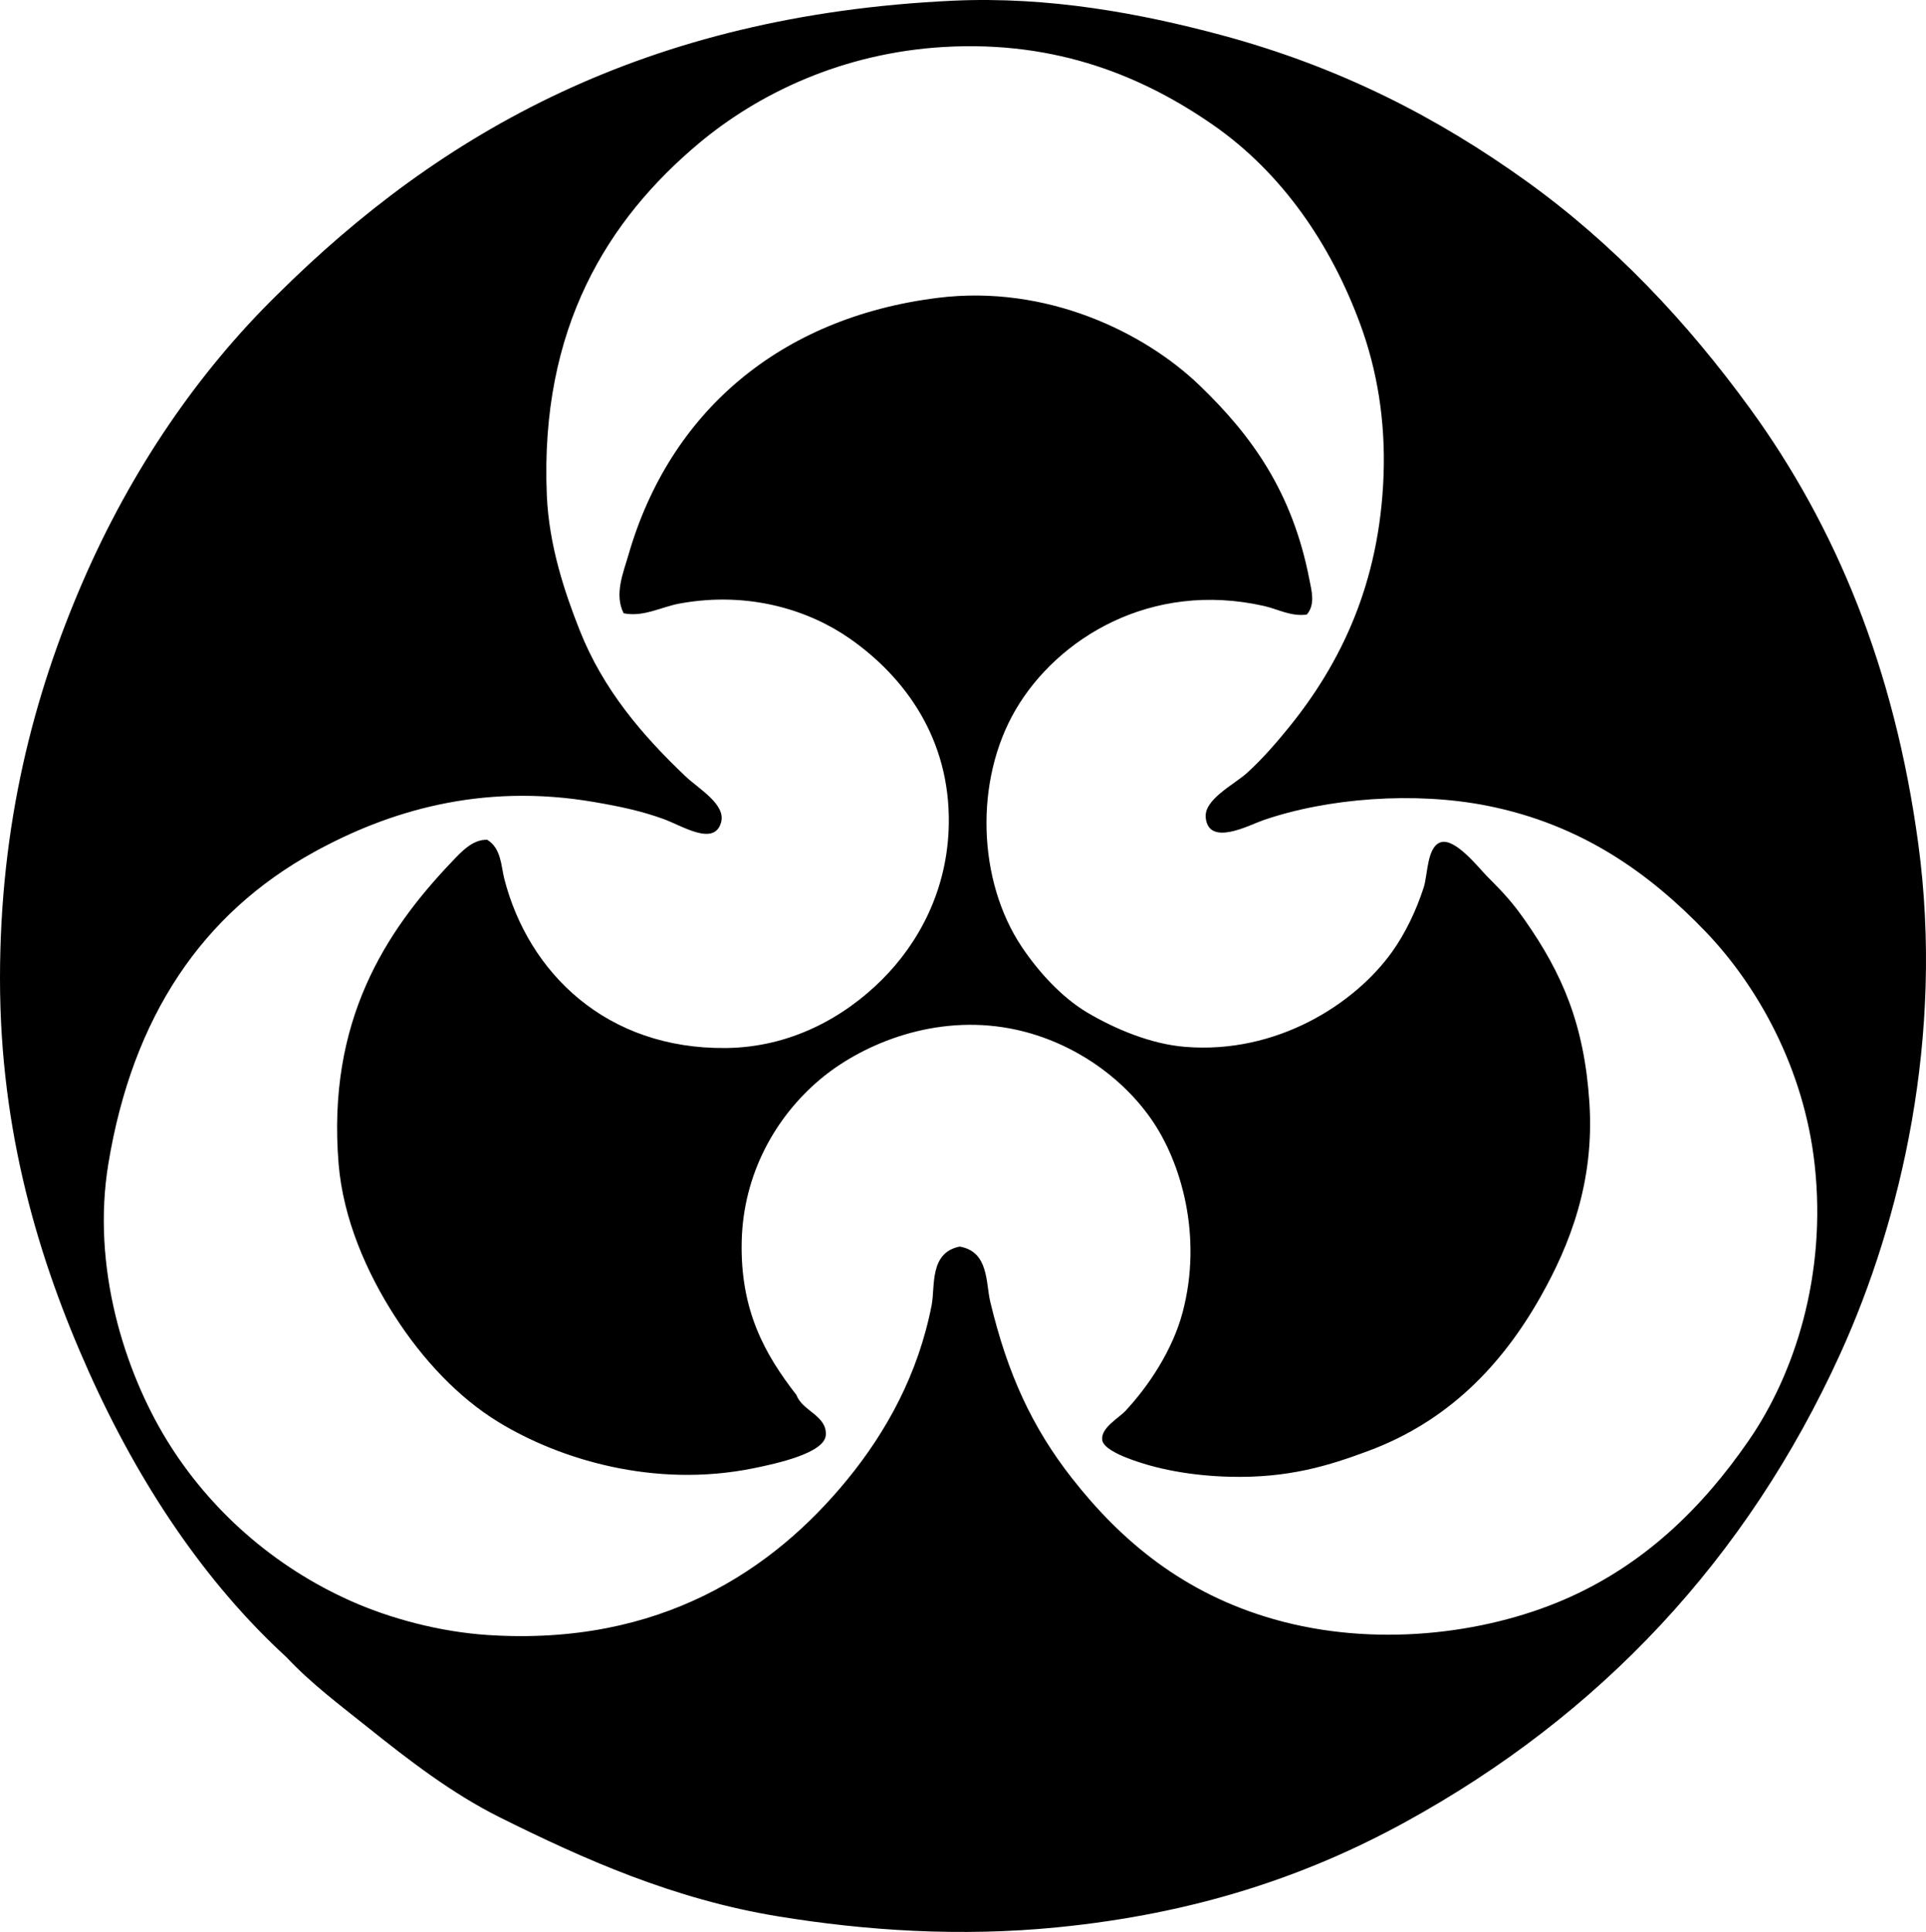 <?xml version="1.0" encoding="iso-8859-1"?>
<!-- Generator: Adobe Illustrator 19.2.0, SVG Export Plug-In . SVG Version: 6.00 Build 0)  -->
<svg version="1.1" xmlns="http://www.w3.org/2000/svg" xmlns:xlink="http://www.w3.org/1999/xlink" x="0px" y="0px"
	 viewBox="0 0 79.653 79.906" style="enable-background:new 0 0 79.653 79.906;" xml:space="preserve">
<g id="Islander_x5F_Inn">
	<path style="fill-rule:evenodd;clip-rule:evenodd;" d="M11.837,68.533c-3.354-3.077-6.083-7.152-8.16-11.787
		C1.615,52.147,0,46.833,0,40.477c0-6.391,1.385-11.71,3.425-16.421c2.014-4.649,4.787-8.688,8.06-11.888
		C18.213,5.493,26.682,0.63,39.389,0.03c4.017-0.189,7.836,0.541,11.081,1.41c4.963,1.329,9.016,3.441,12.644,6.045
		c3.616,2.595,6.661,5.831,9.267,9.419c3.543,4.876,5.97,10.741,6.951,17.982c1.082,7.978-0.714,15.592-3.224,21.105
		c-3.867,8.495-9.955,14.974-18.032,19.393c-4.046,2.213-8.635,3.766-14.355,4.331c-4.021,0.398-7.924,0.138-11.535-0.453
		c-4.323-0.706-8.041-2.368-11.483-4.079c-2.028-1.009-3.806-2.39-5.541-3.778C14.019,70.491,12.871,69.634,11.837,68.533z
		 M40.95,53.825c0.72,3.018,1.744,5.218,3.375,7.304c2.048,2.618,4.635,4.781,8.361,5.843c4.145,1.182,8.674,0.618,11.988-0.806
		c3.283-1.412,5.716-3.78,7.656-6.599c1.891-2.747,3.22-6.825,2.72-11.384c-0.438-4.001-2.368-7.422-4.533-9.671
		c-2.278-2.365-5.081-4.408-9.017-5.188c-2.992-0.593-6.607-0.319-9.268,0.604c-0.562,0.195-2.235,1.099-2.367-0.101
		c-0.085-0.765,1.166-1.368,1.712-1.863c0.662-0.602,1.24-1.282,1.713-1.863c2.171-2.671,3.763-5.982,3.929-10.427
		c0.086-2.303-0.279-4.399-0.957-6.246c-1.228-3.347-3.265-6.297-6.095-8.261c-2.818-1.956-6.409-3.501-11.132-3.224
		c-4.185,0.246-7.657,1.915-10.124,3.978c-3.768,3.153-6.588,7.64-6.297,14.558c0.088,2.083,0.738,4.018,1.36,5.591
		c0.97,2.451,2.585,4.339,4.382,6.045c0.555,0.525,1.686,1.162,1.461,1.914c-0.292,0.981-1.597,0.129-2.367-0.151
		c-0.9-0.327-1.753-0.513-2.871-0.705c-4.719-0.814-8.579,0.411-11.585,2.064c-4.626,2.546-7.507,6.801-8.513,12.895
		C3.779,52.393,5.142,56.698,6.9,59.567c1.766,2.881,4.422,5.229,7.605,6.648c1.613,0.72,3.663,1.28,5.691,1.411
		c7.108,0.456,11.79-2.684,14.859-6.448c1.614-1.978,2.921-4.351,3.476-7.202c0.15-0.771-0.104-2.167,1.159-2.418
		C40.897,51.765,40.768,53.058,40.95,53.825z"/>
	<path style="fill-rule:evenodd;clip-rule:evenodd;" d="M54.047,25.417c-0.643,0.097-1.215-0.229-1.764-0.352
		c-4.691-1.062-8.555,1.346-10.275,4.281c-1.722,2.937-1.579,7.087,0.252,9.822c0.666,0.994,1.633,2.079,2.72,2.72
		c1.133,0.667,2.599,1.293,4.03,1.41c3.785,0.311,7.018-1.768,8.562-3.929c0.536-0.75,0.99-1.68,1.31-2.67
		c0.166-0.516,0.129-1.686,0.705-1.863c0.602-0.186,1.584,1.079,1.914,1.41c0.756,0.755,1.079,1.125,1.562,1.813
		c1.536,2.19,2.46,4.305,2.67,7.556c0.211,3.266-0.804,5.864-2.015,8.009c-1.613,2.857-3.843,5.173-7.152,6.396
		c-1.574,0.582-3.253,1.127-5.742,1.058c-1.471-0.041-2.988-0.287-4.282-0.806c-0.32-0.128-0.911-0.401-0.957-0.705
		c-0.076-0.504,0.683-0.914,0.957-1.209c0.97-1.039,1.956-2.528,2.367-4.08c0.835-3.146-0.053-6.217-1.31-8.009
		c-1.333-1.903-3.583-3.386-6.094-3.777c-3.11-0.485-5.967,0.78-7.606,2.166c-1.839,1.554-3.152,3.907-3.224,6.648
		c-0.075,2.891,0.962,4.718,2.267,6.397c0.229,0.653,1.277,0.852,1.209,1.662c-0.062,0.737-2.027,1.166-2.972,1.359
		c-4.134,0.846-8.067-0.377-10.577-1.914c-1.648-1.009-3.124-2.578-4.282-4.382c-1.142-1.777-2.129-3.997-2.317-6.297
		c-0.479-5.872,1.911-9.581,4.686-12.491c0.381-0.4,0.857-0.929,1.461-0.906c0.584,0.354,0.574,1.104,0.705,1.611
		c0.997,3.887,4.219,7.055,9.167,7.002c2.668-0.029,4.88-1.261,6.447-2.821c1.533-1.526,2.728-3.73,2.77-6.447
		c0.056-3.53-1.823-6.074-4.079-7.656c-1.658-1.162-4.151-1.99-7.052-1.461c-0.76,0.139-1.501,0.572-2.317,0.403
		c-0.398-0.785-0.006-1.698,0.201-2.418c1.693-5.867,6.223-9.809,12.794-10.628c4.48-0.559,8.533,1.414,10.83,3.627
		c2.154,2.075,3.831,4.398,4.533,8.009C54.235,24.406,54.412,24.99,54.047,25.417z"/>
</g>
<g id="Layer_1">
</g>
</svg>
